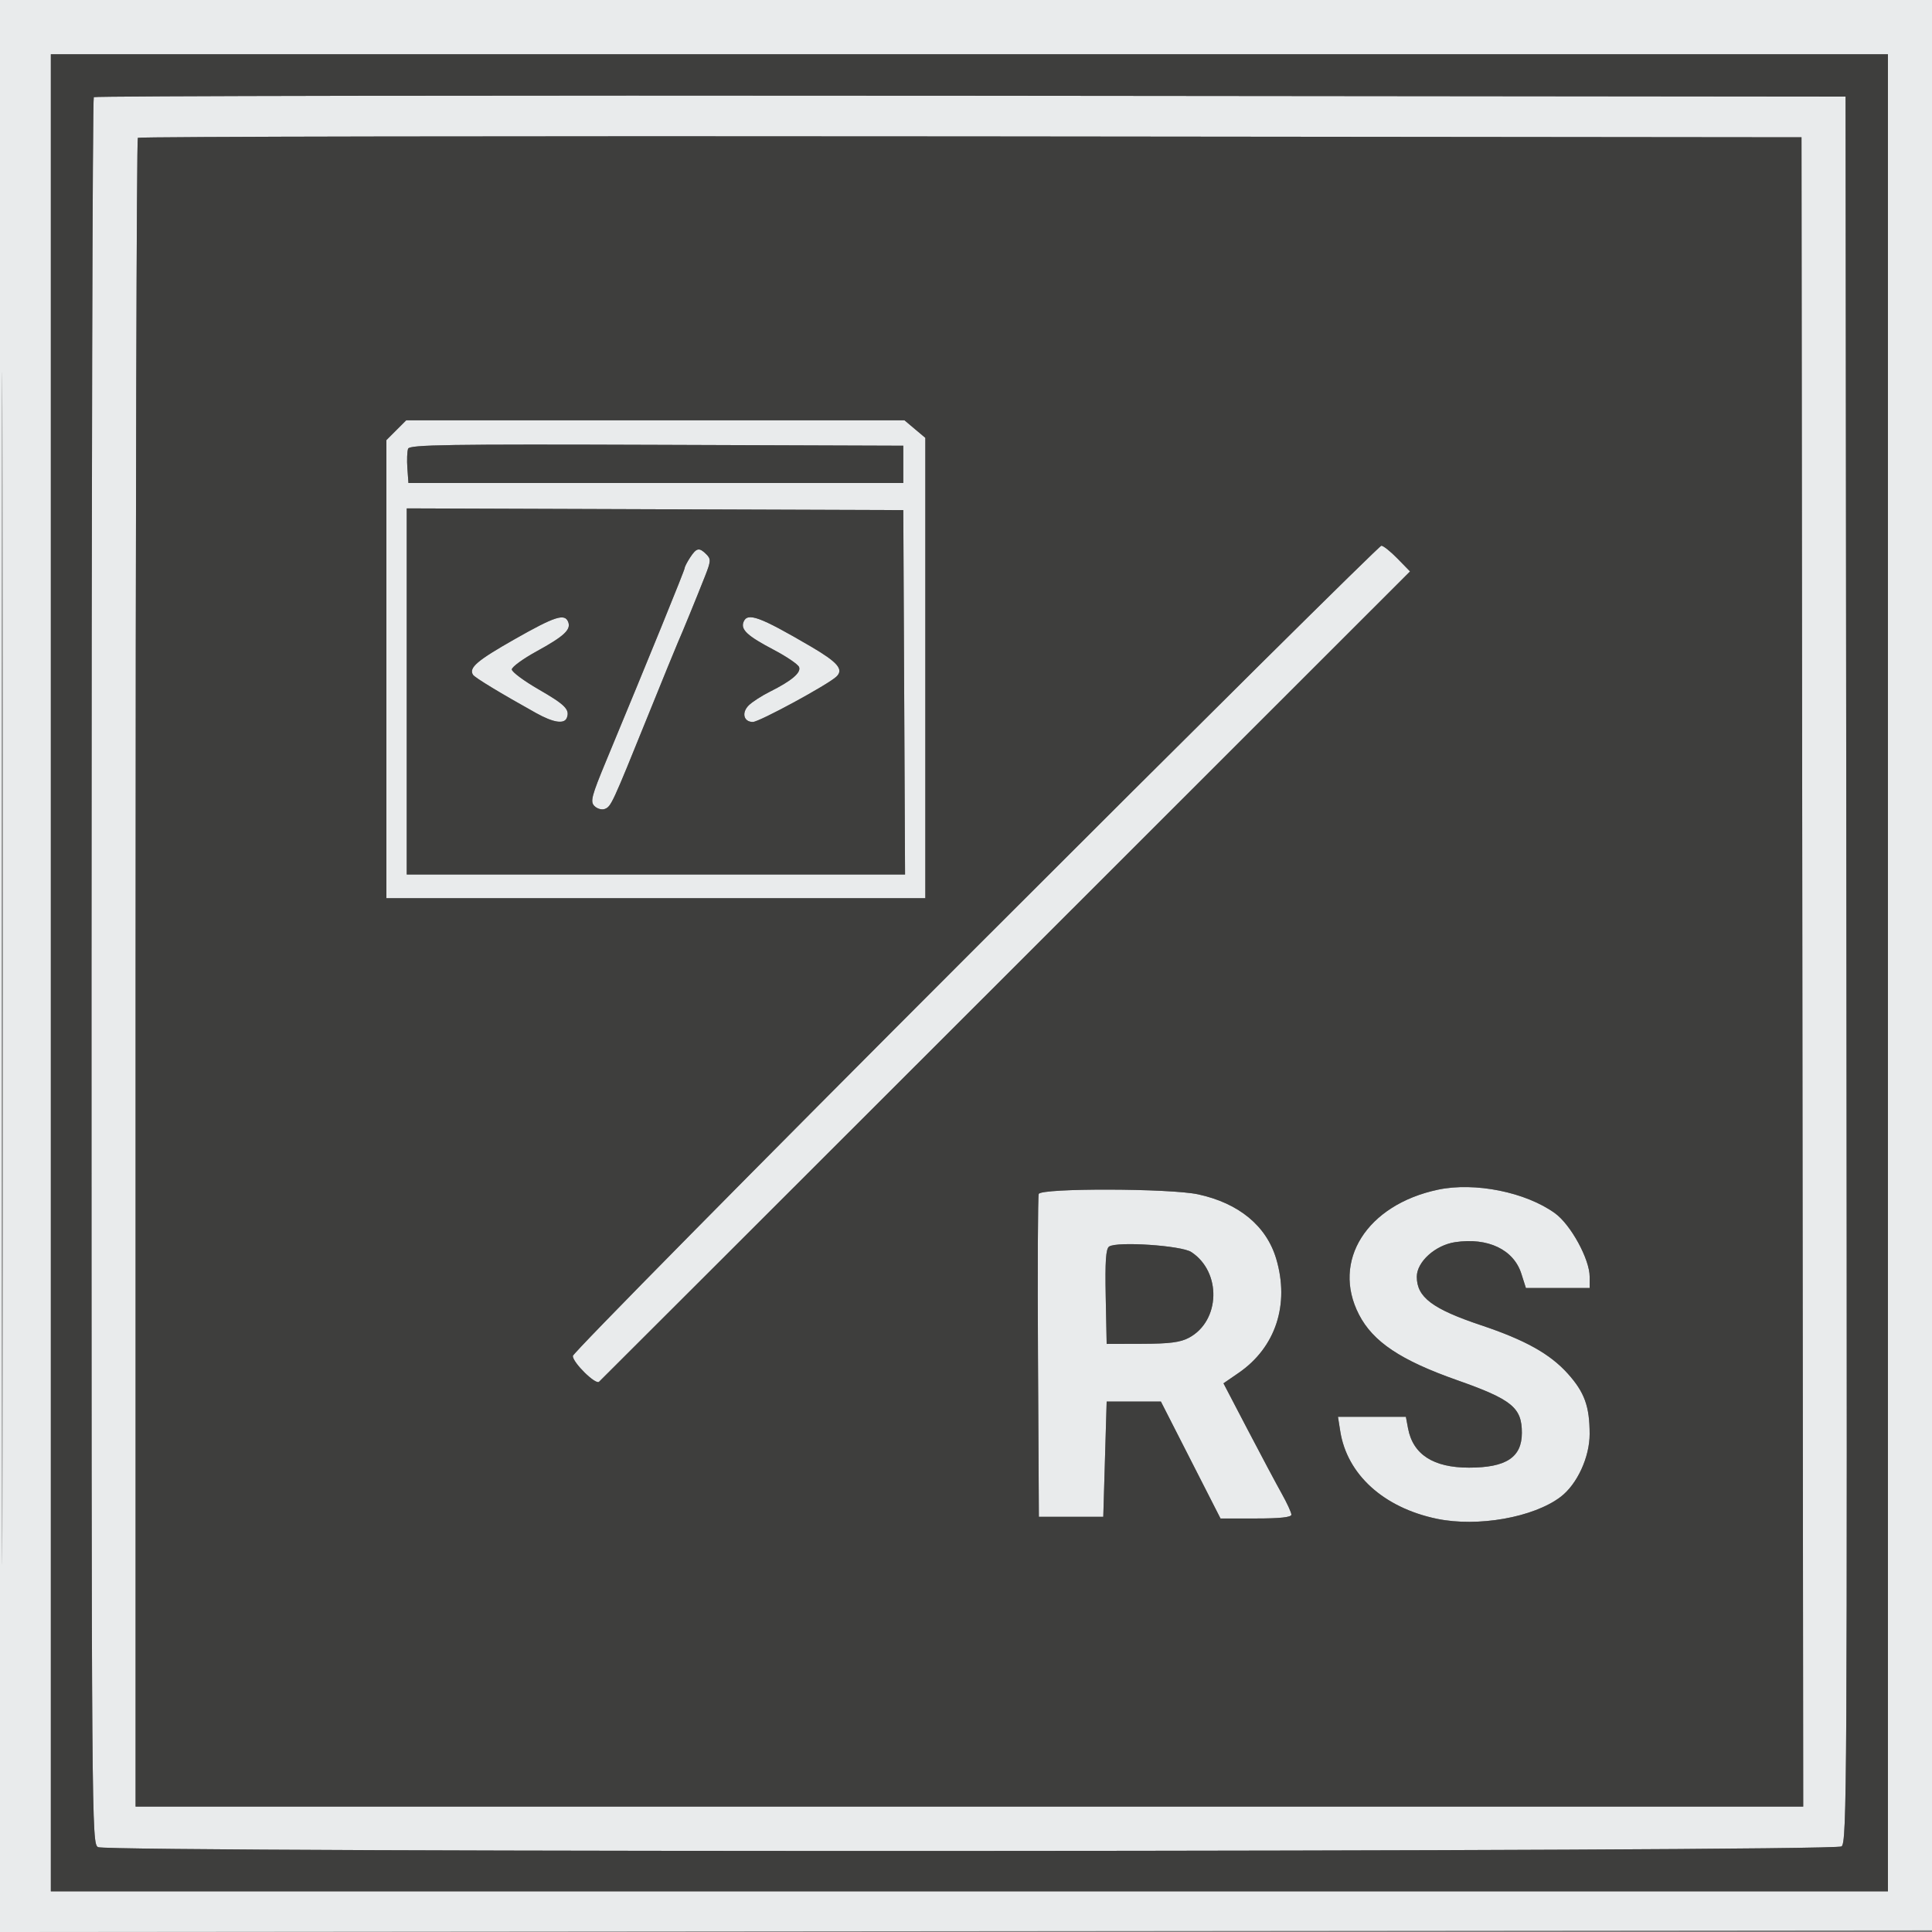 <svg xmlns="http://www.w3.org/2000/svg" width="570" height="570" viewBox="0 0 570 570" version="1.1"><rect x="0" y="0" width="570" height="570" fill="#808080" stroke="none"/><path d="M 0 285.002 L 0 570.003 285.250 569.752 L 570.500 569.500 570.752 284.750 L 571.003 0 285.502 0 L 0 0 0 285.002 M 0.493 285.500 C 0.493 442.250, 0.609 506.524, 0.750 428.331 C 0.891 350.138, 0.891 221.888, 0.750 143.331 C 0.609 64.774, 0.493 128.750, 0.493 285.500 M 15 287 L 15 558 286 558 L 557 558 557 287 L 557 16 286 16 L 15 16 15 287 M 27.669 28.665 C 27.301 29.032, 27 145.118, 27 286.631 C 27 539.991, 27.030 543.945, 28.934 544.965 C 32 546.606, 541.084 546.393, 543.315 544.750 C 544.905 543.579, 544.996 527.210, 544.756 286 L 544.500 28.500 286.419 28.248 C 144.474 28.110, 28.036 28.297, 27.669 28.665 M 40.669 40.665 C 40.301 41.032, 40 151.958, 40 287.167 L 40 533 286.002 533 L 532.004 533 531.752 286.750 L 531.500 40.500 286.419 40.248 C 151.624 40.109, 41.036 40.297, 40.669 40.665 M 116.923 126.923 L 114 129.846 114 197.423 L 114 265 193.500 265 L 273 265 273 197.089 L 273 129.178 269.923 126.589 L 266.847 124 193.346 124 L 119.846 124 116.923 126.923 M 120.408 132.379 C 120.114 133.145, 120.015 135.735, 120.187 138.136 L 120.500 142.500 193.500 142.500 L 266.500 142.500 266.500 137 L 266.500 131.500 193.721 131.243 C 132.286 131.027, 120.859 131.204, 120.408 132.379 M 120 203.994 L 120 258 193.509 258 L 267.017 258 266.759 204.250 L 266.500 150.500 193.250 150.244 L 120 149.987 120 203.994 M 287.748 279.752 C 222.437 345.065, 169 399.202, 169 400.055 C 169 402.009, 175.702 408.606, 176.735 407.670 C 177.156 407.288, 231.164 353.340, 296.753 287.784 L 416.007 168.591 412.300 164.796 C 410.262 162.708, 408.122 161, 407.545 161 C 406.969 161, 353.060 214.438, 287.748 279.752 M 203.615 164.465 C 202.727 165.820, 202 167.228, 202 167.593 C 202 168.196, 191.573 193.802, 178.860 224.420 C 174.510 234.896, 174.088 236.517, 175.378 237.806 C 176.185 238.613, 177.555 239.001, 178.424 238.668 C 180.295 237.950, 180.605 237.280, 191.030 211.500 C 195.478 200.500, 199.521 190.600, 200.014 189.500 C 201.149 186.969, 205.494 176.359, 208.012 169.969 C 209.747 165.567, 209.786 164.928, 208.398 163.541 C 206.295 161.438, 205.497 161.592, 203.615 164.465 M 151.772 188.621 C 140.744 194.888, 138.267 197.005, 139.546 199.075 C 140.069 199.920, 147.709 204.556, 158.192 210.389 C 163.293 213.227, 166.524 213.713, 167.246 211.750 C 168.141 209.315, 166.727 207.896, 158.908 203.386 C 154.559 200.878, 151 198.230, 151 197.503 C 151 196.776, 154.292 194.374, 158.315 192.166 C 166.406 187.725, 168.511 185.773, 167.643 183.513 C 166.636 180.887, 163.743 181.818, 151.772 188.621 M 219.357 183.513 C 218.491 185.769, 220.522 187.640, 228.236 191.693 C 232.065 193.705, 235.448 196.005, 235.755 196.804 C 236.393 198.467, 233.536 200.873, 227.110 204.086 C 224.695 205.293, 221.893 207.107, 220.883 208.117 C 218.721 210.279, 219.407 213, 222.113 213 C 224.017 213, 244.368 201.950, 246.787 199.603 C 248.968 197.487, 247.169 195.383, 239.182 190.711 C 224.096 181.885, 220.484 180.574, 219.357 183.513 M 424.236 350.996 C 403.244 355.447, 392.770 372.014, 400.942 387.842 C 405.088 395.872, 413.223 401.315, 429.823 407.166 C 446.060 412.889, 449 415.274, 449 422.723 C 449 429.953, 444.376 433, 433.403 433 C 422.884 433, 416.863 429.117, 415.415 421.399 L 414.777 418 404.761 418 L 394.744 418 395.414 422.250 C 397.429 435.037, 408.237 444.830, 423.935 448.091 C 436.032 450.604, 452.486 447.681, 460.456 441.602 C 465.318 437.893, 469.001 429.892, 468.994 423.054 C 468.986 414.906, 467.478 410.748, 462.538 405.253 C 457.311 399.440, 449.972 395.343, 437 391 C 422.585 386.174, 418 382.717, 418 376.677 C 418 372.280, 423.459 367.354, 429.304 366.477 C 438.966 365.028, 446.573 368.650, 448.845 375.780 L 450.190 380 459.595 380 L 469 380 469 376.660 C 469 371.516, 463.431 361.325, 458.777 357.954 C 450.167 351.717, 435.127 348.687, 424.236 350.996 M 306.458 352.250 C 306.195 352.938, 306.096 374.650, 306.239 400.500 L 306.500 447.500 316 447.500 L 325.500 447.500 326 430.500 L 326.500 413.500 334.500 413.500 L 342.500 413.500 351.295 430.750 L 360.090 448 370.545 448 C 377.641 448, 381 447.637, 381 446.872 C 381 446.251, 379.707 443.439, 378.127 440.622 C 376.547 437.805, 372.039 429.340, 368.108 421.811 L 360.962 408.122 365.451 405.034 C 376.354 397.532, 380.524 384.861, 376.523 371.388 C 373.642 361.689, 365.519 354.979, 353.500 352.372 C 345.255 350.583, 307.135 350.485, 306.458 352.250 M 327.221 367.773 C 326.261 368.434, 326.011 372.137, 326.221 382.577 L 326.500 396.500 337 396.469 C 345.087 396.445, 348.257 396.032, 350.794 394.671 C 360.064 389.696, 360.448 375.271, 351.467 369.387 C 348.525 367.459, 329.514 366.193, 327.221 367.773" stroke="none" fill="#e9ebec" fill-rule="evenodd"/><path d="M 15 287 L 15 558 286 558 L 557 558 557 287 L 557 16 286 16 L 15 16 15 287 M 27.669 28.665 C 27.301 29.032, 27 145.118, 27 286.631 C 27 539.991, 27.030 543.945, 28.934 544.965 C 32 546.606, 541.084 546.393, 543.315 544.750 C 544.905 543.579, 544.996 527.210, 544.756 286 L 544.500 28.500 286.419 28.248 C 144.474 28.110, 28.036 28.297, 27.669 28.665 M 40.669 40.665 C 40.301 41.032, 40 151.958, 40 287.167 L 40 533 286.002 533 L 532.004 533 531.752 286.750 L 531.500 40.500 286.419 40.248 C 151.624 40.109, 41.036 40.297, 40.669 40.665 M 116.923 126.923 L 114 129.846 114 197.423 L 114 265 193.500 265 L 273 265 273 197.089 L 273 129.178 269.923 126.589 L 266.847 124 193.346 124 L 119.846 124 116.923 126.923 M 120.408 132.379 C 120.114 133.145, 120.015 135.735, 120.187 138.136 L 120.500 142.500 193.500 142.500 L 266.500 142.500 266.500 137 L 266.500 131.500 193.721 131.243 C 132.286 131.027, 120.859 131.204, 120.408 132.379 M 120 203.994 L 120 258 193.509 258 L 267.017 258 266.759 204.250 L 266.500 150.500 193.250 150.244 L 120 149.987 120 203.994 M 287.748 279.752 C 222.437 345.065, 169 399.202, 169 400.055 C 169 402.009, 175.702 408.606, 176.735 407.670 C 177.156 407.288, 231.164 353.340, 296.753 287.784 L 416.007 168.591 412.300 164.796 C 410.262 162.708, 408.122 161, 407.545 161 C 406.969 161, 353.060 214.438, 287.748 279.752 M 203.615 164.465 C 202.727 165.820, 202 167.228, 202 167.593 C 202 168.196, 191.573 193.802, 178.860 224.420 C 174.510 234.896, 174.088 236.517, 175.378 237.806 C 176.185 238.613, 177.555 239.001, 178.424 238.668 C 180.295 237.950, 180.605 237.280, 191.030 211.500 C 195.478 200.500, 199.521 190.600, 200.014 189.500 C 201.149 186.969, 205.494 176.359, 208.012 169.969 C 209.747 165.567, 209.786 164.928, 208.398 163.541 C 206.295 161.438, 205.497 161.592, 203.615 164.465 M 151.772 188.621 C 140.744 194.888, 138.267 197.005, 139.546 199.075 C 140.069 199.920, 147.709 204.556, 158.192 210.389 C 163.293 213.227, 166.524 213.713, 167.246 211.750 C 168.141 209.315, 166.727 207.896, 158.908 203.386 C 154.559 200.878, 151 198.230, 151 197.503 C 151 196.776, 154.292 194.374, 158.315 192.166 C 166.406 187.725, 168.511 185.773, 167.643 183.513 C 166.636 180.887, 163.743 181.818, 151.772 188.621 M 219.357 183.513 C 218.491 185.769, 220.522 187.640, 228.236 191.693 C 232.065 193.705, 235.448 196.005, 235.755 196.804 C 236.393 198.467, 233.536 200.873, 227.110 204.086 C 224.695 205.293, 221.893 207.107, 220.883 208.117 C 218.721 210.279, 219.407 213, 222.113 213 C 224.017 213, 244.368 201.950, 246.787 199.603 C 248.968 197.487, 247.169 195.383, 239.182 190.711 C 224.096 181.885, 220.484 180.574, 219.357 183.513 M 424.236 350.996 C 403.244 355.447, 392.770 372.014, 400.942 387.842 C 405.088 395.872, 413.223 401.315, 429.823 407.166 C 446.060 412.889, 449 415.274, 449 422.723 C 449 429.953, 444.376 433, 433.403 433 C 422.884 433, 416.863 429.117, 415.415 421.399 L 414.777 418 404.761 418 L 394.744 418 395.414 422.250 C 397.429 435.037, 408.237 444.830, 423.935 448.091 C 436.032 450.604, 452.486 447.681, 460.456 441.602 C 465.318 437.893, 469.001 429.892, 468.994 423.054 C 468.986 414.906, 467.478 410.748, 462.538 405.253 C 457.311 399.440, 449.972 395.343, 437 391 C 422.585 386.174, 418 382.717, 418 376.677 C 418 372.280, 423.459 367.354, 429.304 366.477 C 438.966 365.028, 446.573 368.650, 448.845 375.780 L 450.190 380 459.595 380 L 469 380 469 376.660 C 469 371.516, 463.431 361.325, 458.777 357.954 C 450.167 351.717, 435.127 348.687, 424.236 350.996 M 306.458 352.250 C 306.195 352.938, 306.096 374.650, 306.239 400.500 L 306.500 447.500 316 447.500 L 325.500 447.500 326 430.500 L 326.500 413.500 334.500 413.500 L 342.500 413.500 351.295 430.750 L 360.090 448 370.545 448 C 377.641 448, 381 447.637, 381 446.872 C 381 446.251, 379.707 443.439, 378.127 440.622 C 376.547 437.805, 372.039 429.340, 368.108 421.811 L 360.962 408.122 365.451 405.034 C 376.354 397.532, 380.524 384.861, 376.523 371.388 C 373.642 361.689, 365.519 354.979, 353.500 352.372 C 345.255 350.583, 307.135 350.485, 306.458 352.250 M 327.221 367.773 C 326.261 368.434, 326.011 372.137, 326.221 382.577 L 326.500 396.500 337 396.469 C 345.087 396.445, 348.257 396.032, 350.794 394.671 C 360.064 389.696, 360.448 375.271, 351.467 369.387 C 348.525 367.459, 329.514 366.193, 327.221 367.773" stroke="none" fill="#3e3e3d" fill-rule="evenodd"/></svg>